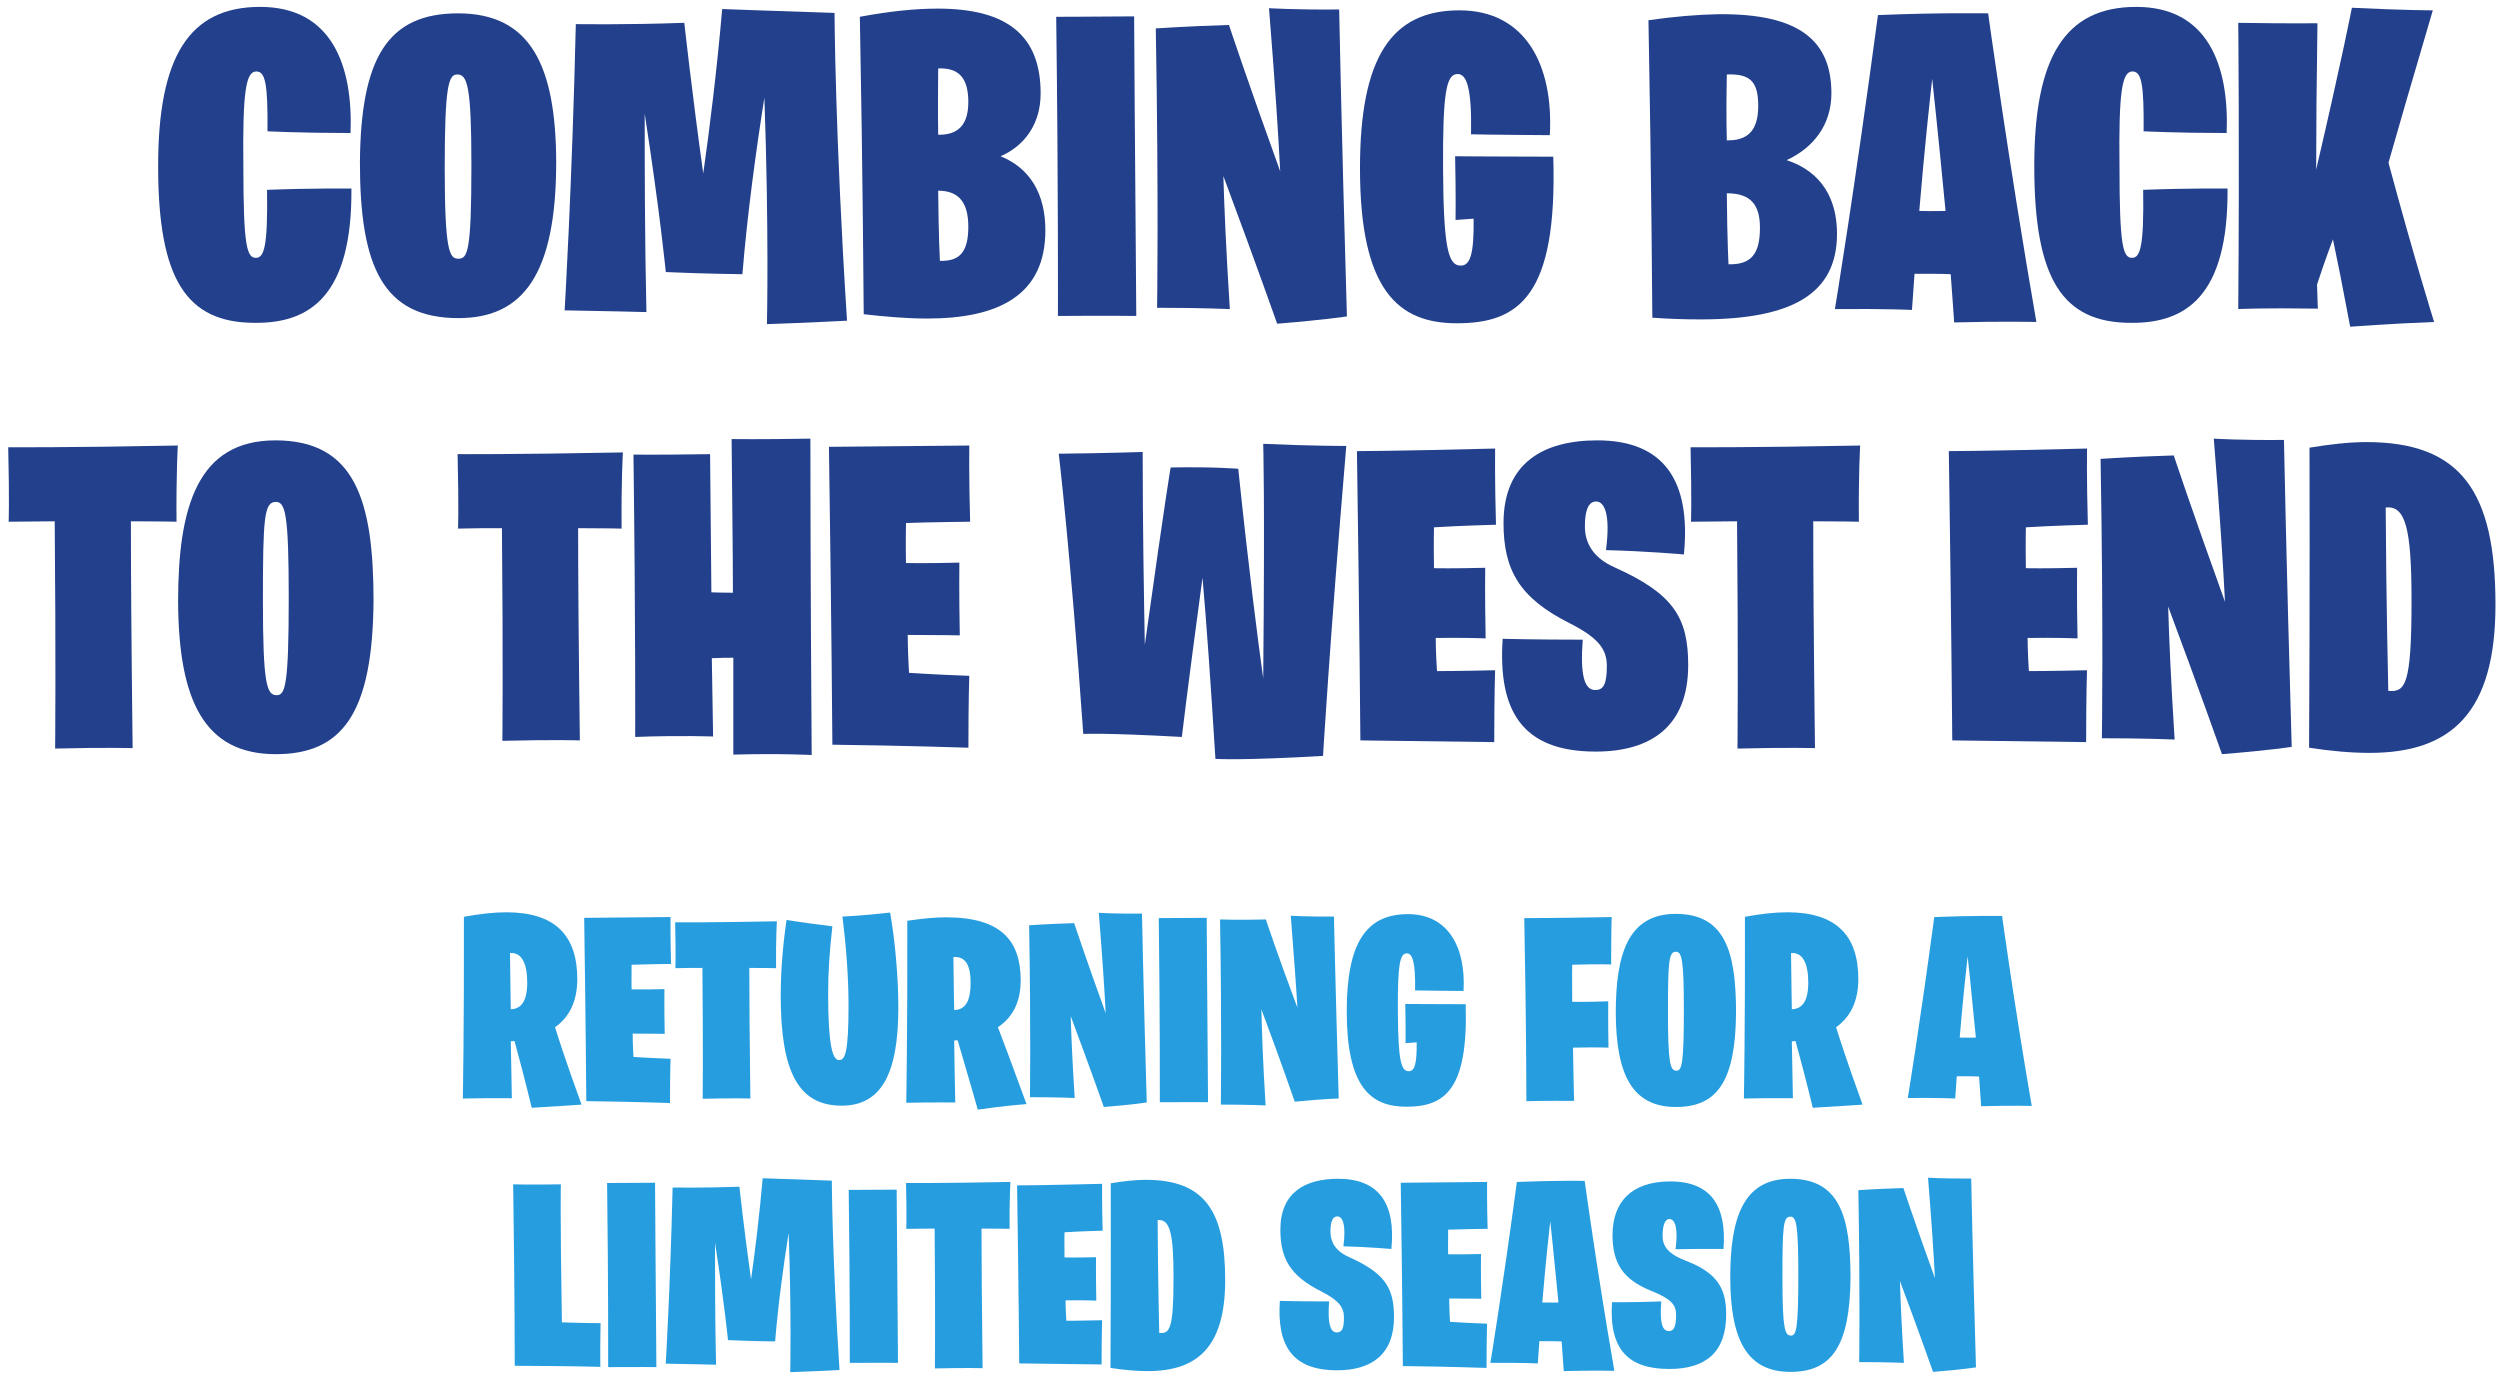 <svg width="302" height="166" viewBox="0 0 302 166" fill="none" xmlns="http://www.w3.org/2000/svg">
<path d="M30.803 39C37.407 39.052 42.555 35.776 42.451 22.776C42.451 22.776 37.615 22.724 32.259 22.932C32.363 29.848 31.895 31.148 30.907 31.148C29.815 31.148 29.399 29.692 29.399 20.124C29.295 11.024 29.711 8.632 30.959 8.632C32.051 8.632 32.363 10.088 32.311 15.86C32.311 15.86 36.315 16.068 42.347 16.068C42.659 7.8 40.007 0.832 31.427 0.832C22.795 0.832 19.103 6.916 19.103 20.072C19.103 33.696 22.483 39 30.803 39Z" fill="#23408C"/>
<path d="M55.334 1.612C46.806 1.612 43.582 7.02 43.478 19.604C43.478 32.188 46.234 38.428 55.386 38.428C63.134 38.428 67.19 33.228 67.19 19.552C67.138 7.956 64.122 1.612 55.334 1.612ZM55.23 8.996C56.426 8.996 56.946 10.244 56.946 19.916C56.946 30.576 56.478 31.252 55.334 31.252C54.294 31.252 53.722 30.264 53.722 20.28C53.722 10.348 54.19 8.996 55.23 8.996Z" fill="#23408C"/>
<path d="M68.208 37.492C72.16 37.544 78.088 37.7 78.088 37.7C77.88 28.548 77.88 19.968 77.88 13.728C79.752 25.844 80.428 32.864 80.428 32.864C84.848 33.072 89.684 33.124 89.684 33.124C90.256 25.948 91.4 17.68 92.336 11.804C92.908 27.716 92.648 39.156 92.648 39.156C97.328 39 102.32 38.74 102.32 38.74C100.864 16.068 100.812 1.56 100.812 1.56C94.26 1.352 87.24 1.092 87.24 1.092C86.616 8.32 85.732 15.496 84.952 20.956C83.6 11.284 82.664 2.756 82.664 2.756C75.54 3.016 69.56 2.912 69.56 2.912C69.092 22.724 68.208 37.492 68.208 37.492Z" fill="#23408C"/>
<path d="M104.337 37.96C107.093 38.272 109.641 38.48 111.981 38.48C120.717 38.48 126.281 35.62 126.281 27.82C126.281 23.452 124.461 20.332 120.873 18.876C123.733 17.628 125.709 15.028 125.709 11.284C125.709 4.316 121.705 1.04 113.281 1.04C110.577 1.04 107.509 1.352 103.869 2.028C104.233 21.06 104.337 37.96 104.337 37.96ZM113.541 31.512C113.541 31.512 113.385 28.86 113.333 23.036C115.933 23.036 116.973 24.596 116.973 27.404C116.973 30.68 115.725 31.564 113.541 31.512ZM113.333 8.268C115.777 8.164 116.973 9.36 116.973 12.324C116.973 14.924 115.881 16.328 113.333 16.276C113.333 16.276 113.281 13.468 113.333 8.268Z" fill="#23408C"/>
<path d="M127.798 38.168C134.142 38.116 137.262 38.168 137.262 38.168C137.106 19.396 137.002 1.976 137.002 1.976C130.814 2.028 127.59 2.028 127.59 2.028C127.85 22.256 127.798 38.168 127.798 38.168Z" fill="#23408C"/>
<path d="M139.775 37.18C145.131 37.18 148.563 37.336 148.563 37.336C148.095 29.952 147.887 24.856 147.783 21.268C151.683 31.72 154.283 39.104 154.283 39.104C160.107 38.636 162.707 38.22 162.707 38.22C162.031 15.028 161.771 1.144 161.771 1.144C156.519 1.196 153.295 0.988 153.295 0.988C154.023 10.036 154.439 16.484 154.647 20.696C150.643 9.62 148.459 3.016 148.459 3.016C143.363 3.172 139.619 3.432 139.619 3.432C139.983 24.44 139.775 37.18 139.775 37.18Z" fill="#23408C"/>
<path d="M175.986 39.052C183.526 39.052 188.154 35.724 187.634 18.928C183.058 18.928 175.778 18.876 175.778 18.876C175.882 23.712 175.83 26.572 175.83 26.572C177.13 26.468 178.014 26.416 178.014 26.416C178.066 30.732 177.598 32.084 176.454 32.084C174.998 32.084 174.374 30.212 174.322 20.436C174.27 10.972 174.738 8.944 176.09 8.944C177.182 8.944 177.806 10.66 177.702 16.224C179.47 16.276 187.218 16.328 187.218 16.328C187.686 7.904 184.306 1.248 176.298 1.248C168.082 1.248 164.286 6.916 164.286 20.332C164.286 35.1 168.914 39.052 175.986 39.052Z" fill="#23408C"/>
<path d="M199.602 38.376C201.682 38.532 203.658 38.584 205.426 38.584C216.554 38.584 221.91 35.464 221.91 28.236C221.91 24.076 220.09 20.748 215.826 19.344C218.998 17.888 221.234 15.132 221.234 11.284C221.234 5.044 217.542 1.612 207.558 1.716C205.114 1.768 202.358 1.976 199.134 2.444C199.498 21.476 199.602 38.376 199.602 38.376ZM208.806 31.928C208.806 31.928 208.651 29.328 208.599 23.348C211.459 23.348 212.602 24.7 212.602 27.508C212.602 30.732 211.51 31.98 208.806 31.928ZM208.599 8.996C211.407 8.892 212.394 9.828 212.394 12.792C212.394 15.86 211.043 17.004 208.599 16.952C208.599 16.952 208.495 13.936 208.599 8.996Z" fill="#23408C"/>
<path d="M221.657 37.336C228.105 37.284 230.965 37.44 230.965 37.44L231.277 33.072C233.097 33.072 234.709 33.072 235.645 33.124C235.957 37.232 236.061 38.948 236.061 38.948C242.145 38.792 245.993 38.896 245.993 38.896C242.561 19.084 240.169 1.612 240.169 1.612C240.169 1.612 234.397 1.508 226.857 1.82C223.945 23.556 221.657 37.336 221.657 37.336ZM233.409 9.516C233.409 9.516 234.189 16.692 235.021 25.48C235.021 25.48 233.513 25.532 231.849 25.48C232.473 17.992 233.097 12.324 233.409 9.516Z" fill="#23408C"/>
<path d="M257.439 39C264.043 39.052 269.191 35.776 269.087 22.776C269.087 22.776 264.252 22.724 258.896 22.932C259 29.848 258.531 31.148 257.543 31.148C256.451 31.148 256.035 29.692 256.035 20.124C255.931 11.024 256.347 8.632 257.595 8.632C258.687 8.632 259 10.088 258.948 15.86C258.948 15.86 262.951 16.068 268.983 16.068C269.295 7.8 266.643 0.832 258.063 0.832C249.431 0.832 245.74 6.916 245.74 20.072C245.74 33.696 249.119 39 257.439 39Z" fill="#23408C"/>
<path d="M283.901 39.468C283.901 39.468 288.581 39.104 294.041 38.896C294.041 38.896 291.753 31.616 288.529 19.656C289.621 15.808 291.493 9.36 293.885 1.248C293.885 1.248 290.453 1.248 284.109 0.936C284.109 0.936 282.913 7.124 279.793 20.488C279.793 15.6 279.845 9.828 279.949 2.808C279.949 2.808 276.829 2.86 270.381 2.756C270.381 2.756 270.537 17.576 270.381 37.336C270.381 37.336 273.085 37.18 280.001 37.284C280.001 37.284 279.949 36.296 279.897 34.372C280.261 33.228 280.885 31.408 281.821 28.912C282.341 31.356 283.017 34.736 283.901 39.468Z" fill="#23408C"/>
<path d="M1.045 63.024L6.609 62.972C6.765 79.768 6.661 90.428 6.661 90.428C12.953 90.272 16.021 90.376 16.021 90.376C15.865 77.116 15.813 68.848 15.813 62.972C19.245 62.972 21.325 63.024 21.325 63.024C21.273 57.2 21.481 53.82 21.481 53.82C8.013 54.08 0.993 54.028 0.993 54.028C1.149 60.736 1.045 63.024 1.045 63.024Z" fill="#23408C"/>
<path d="M33.319 91.104C41.327 91.104 45.019 86.216 45.123 72.592C45.123 60.424 42.887 53.196 33.267 53.196C23.907 53.196 21.515 61.152 21.515 72.644C21.567 84.656 24.687 91.104 33.319 91.104ZM33.423 83.98C32.227 83.98 31.759 82.68 31.759 72.54C31.759 62.504 31.915 60.632 33.319 60.632C34.463 60.632 34.879 62.036 34.879 72.176C34.879 82.784 34.463 83.98 33.423 83.98Z" fill="#23408C"/>
<path d="M55.33 63.856C56.994 63.804 58.97 63.804 60.634 63.804C60.79 80.184 60.686 89.492 60.686 89.492C66.978 89.336 70.046 89.44 70.046 89.44C69.89 77.012 69.838 69.316 69.838 63.804C73.166 63.804 75.09 63.856 75.09 63.856C75.038 58.032 75.246 54.652 75.246 54.652C61.778 54.912 55.278 54.86 55.278 54.86C55.434 61.568 55.33 63.856 55.33 63.856Z" fill="#23408C"/>
<path d="M88.587 91.156C94.411 91 98.051 91.208 98.051 91.208C97.895 69.94 97.895 52.988 97.895 52.988C91.759 53.092 88.379 53.04 88.379 53.04C88.431 59.904 88.535 66.196 88.535 71.604C87.183 71.604 85.935 71.552 85.935 71.552C85.831 61.516 85.779 54.86 85.779 54.86C78.707 54.964 76.523 54.912 76.523 54.912C76.783 75.244 76.731 89.024 76.731 89.024C82.191 88.816 86.143 88.972 86.143 88.972L85.987 79.508C87.079 79.456 87.911 79.456 88.587 79.456V91.156Z" fill="#23408C"/>
<path d="M100.552 89.96C109.34 90.064 116.984 90.324 116.984 90.324C116.984 84.552 117.088 81.64 117.088 81.64C112.72 81.484 109.808 81.276 109.808 81.276C109.652 78.468 109.652 76.7 109.652 76.7C113.136 76.7 115.944 76.752 115.944 76.752C115.84 71.656 115.892 67.964 115.892 67.964C111.784 68.068 109.86 68.016 109.444 68.016C109.444 68.016 109.392 65.884 109.444 63.18C112.2 63.076 117.192 63.024 117.192 63.024C117.036 57.616 117.088 53.82 117.088 53.82C104.556 53.924 100.136 53.976 100.136 53.976C100.448 74.932 100.552 89.96 100.552 89.96Z" fill="#23408C"/>
<path d="M146.823 91.676C146.823 91.676 150.151 91.884 159.823 91.312C159.823 91.312 160.603 77.844 162.631 53.872C162.631 53.872 158.108 53.872 152.596 53.612C152.596 53.612 152.804 59.904 152.596 81.952C151.972 77.48 150.88 69.056 149.58 56.628C149.58 56.628 146.512 56.368 141.416 56.472C141.416 56.472 140.947 58.916 138.295 77.896C138.191 72.176 138.036 63.908 138.036 54.6C138.036 54.6 133.2 54.756 127.896 54.808C127.896 54.808 129.299 66.508 130.859 88.66C130.859 88.66 133.356 88.504 142.768 89.024C142.768 89.024 143.339 84.032 145.263 69.784C145.731 75.088 146.251 82.42 146.823 91.676Z" fill="#23408C"/>
<path d="M164.334 89.44C173.122 89.544 180.506 89.648 180.506 89.648C180.506 83.876 180.61 80.964 180.61 80.964C176.294 81.068 173.59 81.068 173.59 81.068C173.434 78.78 173.434 77.064 173.434 77.064C176.918 77.012 179.466 77.116 179.466 77.116C179.362 72.02 179.414 68.588 179.414 68.588C175.306 68.692 173.59 68.64 173.226 68.64C173.174 65.572 173.226 63.7 173.226 63.7C176.554 63.492 180.714 63.388 180.714 63.388C180.558 57.98 180.61 54.184 180.61 54.184C168.286 54.496 163.918 54.496 163.918 54.496C164.23 75.452 164.334 89.44 164.334 89.44Z" fill="#23408C"/>
<path d="M192.754 90.792C199.41 90.792 203.934 87.776 203.934 80.34C203.934 74.568 202.114 71.708 195.042 68.536C192.442 67.392 191.454 65.572 191.454 63.596C191.454 61.672 191.87 60.58 192.806 60.58C193.794 60.58 194.574 62.036 194.002 66.456C198.63 66.56 203.414 66.976 203.414 66.976C204.298 58.032 200.97 53.196 192.962 53.196C186.462 53.196 181.626 55.9 181.626 63.18C181.626 68.796 183.498 72.228 189.634 75.296C193.222 77.116 194.106 78.52 194.106 80.444C194.106 82.68 193.69 83.356 192.702 83.356C191.35 83.356 190.882 81.432 191.194 77.272C185.37 77.272 181.522 77.168 181.522 77.168C180.95 85.8 183.81 90.792 192.754 90.792Z" fill="#23408C"/>
<path d="M204.272 63.024L209.836 62.972C209.992 79.768 209.888 90.428 209.888 90.428C216.18 90.272 219.248 90.376 219.248 90.376C219.092 77.116 219.04 68.848 219.04 62.972C222.472 62.972 224.552 63.024 224.552 63.024C224.5 57.2 224.708 53.82 224.708 53.82C211.24 54.08 204.22 54.028 204.22 54.028C204.376 60.736 204.272 63.024 204.272 63.024Z" fill="#23408C"/>
<path d="M235.834 89.44C244.622 89.544 252.006 89.648 252.006 89.648C252.006 83.876 252.11 80.964 252.11 80.964C247.794 81.068 245.09 81.068 245.09 81.068C244.934 78.78 244.934 77.064 244.934 77.064C248.418 77.012 250.966 77.116 250.966 77.116C250.862 72.02 250.914 68.588 250.914 68.588C246.806 68.692 245.09 68.64 244.726 68.64C244.674 65.572 244.726 63.7 244.726 63.7C248.054 63.492 252.214 63.388 252.214 63.388C252.058 57.98 252.11 54.184 252.11 54.184C239.786 54.496 235.418 54.496 235.418 54.496C235.73 75.452 235.834 89.44 235.834 89.44Z" fill="#23408C"/>
<path d="M253.906 89.18C259.262 89.18 262.694 89.336 262.694 89.336C262.226 81.952 262.018 76.856 261.914 73.268C265.814 83.72 268.414 91.104 268.414 91.104C274.238 90.636 276.838 90.22 276.838 90.22C276.162 67.028 275.902 53.144 275.902 53.144C270.65 53.196 267.426 52.988 267.426 52.988C268.154 62.036 268.57 68.484 268.778 72.696C264.774 61.62 262.59 55.016 262.59 55.016C257.494 55.172 253.75 55.432 253.75 55.432C254.114 76.44 253.906 89.18 253.906 89.18Z" fill="#23408C"/>
<path d="M288.505 83.46C288.505 83.46 288.245 72.332 288.193 61.308C290.585 61.048 291.313 63.804 291.313 72.592C291.313 82.888 290.533 83.616 288.505 83.46ZM278.937 90.324C281.641 90.74 284.033 90.948 286.269 90.948C296.149 90.948 301.453 86.06 301.453 73.06C301.453 59.436 297.345 53.404 285.853 53.404C283.825 53.404 281.485 53.664 278.989 54.08C278.989 54.08 279.041 72.696 278.937 90.324Z" fill="#23408C"/>
<path d="M64.232 133.82C68.072 133.596 70.248 133.436 70.248 133.436C68.296 128.06 67.304 124.924 67.048 124.092C68.712 122.908 69.736 121.052 69.736 118.268C69.736 112.988 67.048 110.204 61.16 110.204C59.656 110.204 57.96 110.396 56.04 110.748C56.072 124.22 55.912 132.7 55.912 132.7C59.336 132.636 61.832 132.668 61.832 132.668L61.704 125.788C61.928 125.788 62.152 125.756 62.152 125.756C63.496 130.684 64.232 133.82 64.232 133.82ZM61.704 121.916C61.704 121.916 61.64 118.492 61.608 115.132C63.048 115.004 63.688 116.444 63.688 118.684C63.688 120.956 62.952 121.884 61.704 121.916Z" fill="#269DDF"/>
<path d="M70.825 133.02C76.233 133.084 80.937 133.244 80.937 133.244C80.937 129.692 81.001 127.9 81.001 127.9C78.313 127.804 76.521 127.676 76.521 127.676C76.425 125.948 76.425 124.86 76.425 124.86C78.569 124.86 80.297 124.892 80.297 124.892C80.233 121.756 80.265 119.484 80.265 119.484C77.737 119.548 76.553 119.516 76.297 119.516C76.297 119.516 76.265 118.204 76.297 116.54C77.993 116.476 81.065 116.444 81.065 116.444C80.969 113.116 81.001 110.78 81.001 110.78C73.289 110.844 70.569 110.876 70.569 110.876C70.761 123.772 70.825 133.02 70.825 133.02Z" fill="#269DDF"/>
<path d="M81.589 116.956C82.613 116.924 83.829 116.924 84.853 116.924C84.949 127.004 84.885 132.732 84.885 132.732C88.757 132.636 90.645 132.7 90.645 132.7C90.549 125.052 90.517 120.316 90.517 116.924C92.565 116.924 93.749 116.956 93.749 116.956C93.717 113.372 93.845 111.292 93.845 111.292C85.557 111.452 81.557 111.42 81.557 111.42C81.653 115.548 81.589 116.956 81.589 116.956Z" fill="#269DDF"/>
<path d="M101.671 133.564C106.375 133.564 108.519 129.852 108.519 121.756C108.519 118.044 108.135 113.724 107.527 110.236C103.943 110.652 101.767 110.716 101.767 110.716C102.215 114.268 102.503 118.076 102.503 121.404C102.503 127.196 102.087 128.06 101.351 128.06C100.551 128.06 100.039 126.14 100.039 120.028C100.039 117.596 100.199 114.94 100.551 111.9C96.679 111.42 95.015 111.132 95.015 111.132C94.567 114.172 94.311 117.34 94.311 120.284C94.311 129.5 96.455 133.564 101.671 133.564Z" fill="#269DDF"/>
<path d="M118.115 134.044C121.379 133.564 124.003 133.372 124.003 133.372C122.179 128.412 120.995 125.212 120.547 124.092C122.403 122.844 123.299 120.956 123.299 118.428C123.299 113.66 120.963 110.812 114.275 110.812C112.899 110.812 111.363 110.972 109.603 111.228C109.635 124.7 109.475 133.212 109.475 133.212C112.899 133.148 115.395 133.18 115.395 133.18C115.331 129.692 115.267 127.132 115.267 125.692C115.395 125.692 115.683 125.66 115.683 125.66C117.123 130.524 118.115 134.044 118.115 134.044ZM115.267 122.012C115.267 122.012 115.203 118.972 115.171 115.612C116.675 115.484 117.251 116.7 117.251 118.684C117.251 120.86 116.675 121.98 115.267 122.012Z" fill="#269DDF"/>
<path d="M124.415 132.54C127.711 132.54 129.823 132.636 129.823 132.636C129.535 128.092 129.407 124.956 129.343 122.748C131.743 129.18 133.343 133.724 133.343 133.724C136.927 133.436 138.527 133.18 138.527 133.18C138.111 118.908 137.951 110.364 137.951 110.364C134.719 110.396 132.735 110.268 132.735 110.268C133.183 115.836 133.439 119.804 133.567 122.396C131.103 115.58 129.759 111.516 129.759 111.516C126.623 111.612 124.319 111.772 124.319 111.772C124.543 124.7 124.415 132.54 124.415 132.54Z" fill="#269DDF"/>
<path d="M140.107 133.148C144.011 133.116 145.931 133.148 145.931 133.148C145.835 121.596 145.771 110.876 145.771 110.876C141.963 110.908 139.979 110.908 139.979 110.908C140.139 123.356 140.107 133.148 140.107 133.148Z" fill="#269DDF"/>
<path d="M147.477 133.436C150.773 133.436 152.885 133.532 152.885 133.532C152.565 128.508 152.437 124.54 152.373 121.916C154.773 128.348 156.405 133.084 156.405 133.084C159.957 132.732 161.717 132.7 161.717 132.7C161.301 118.428 161.141 110.716 161.141 110.716C157.909 110.748 155.925 110.62 155.925 110.62C156.341 115.996 156.597 119.388 156.725 121.724C154.229 115.068 152.917 111.068 152.917 111.068C149.589 111.164 147.381 111.068 147.381 111.068C147.605 123.996 147.477 133.436 147.477 133.436Z" fill="#269DDF"/>
<path d="M169.886 133.692C174.526 133.692 177.374 131.644 177.054 121.308C174.238 121.308 169.758 121.276 169.758 121.276C169.822 124.252 169.79 126.012 169.79 126.012C170.59 125.948 171.134 125.916 171.134 125.916C171.166 128.572 170.878 129.404 170.174 129.404C169.278 129.404 168.894 128.252 168.862 122.236C168.83 116.412 169.118 115.164 169.95 115.164C170.622 115.164 171.006 116.22 170.942 119.644C172.03 119.676 176.798 119.708 176.798 119.708C177.086 114.524 175.006 110.428 170.078 110.428C165.022 110.428 162.686 113.916 162.686 122.172C162.686 131.26 165.534 133.692 169.886 133.692Z" fill="#269DDF"/>
<path d="M184.387 133.02C184.387 133.02 186.691 132.956 190.147 132.988C190.083 130.62 190.051 128.476 190.019 126.556C192.995 126.492 194.307 126.556 194.307 126.556C194.243 123.26 194.275 120.956 194.275 120.956C191.811 121.052 190.307 121.02 189.923 121.02C189.891 118.172 189.923 116.54 189.923 116.54C193.219 116.444 194.627 116.508 194.627 116.508C194.627 112.7 194.691 110.78 194.691 110.78C188.387 110.908 184.131 110.908 184.131 110.908C184.387 123.836 184.387 133.02 184.387 133.02Z" fill="#269DDF"/>
<path d="M202.45 133.724C207.378 133.724 209.65 130.716 209.714 122.332C209.714 114.844 208.338 110.396 202.418 110.396C196.658 110.396 195.186 115.292 195.186 122.364C195.218 129.756 197.138 133.724 202.45 133.724ZM202.514 129.34C201.778 129.34 201.49 128.54 201.49 122.3C201.49 116.124 201.586 114.972 202.45 114.972C203.154 114.972 203.41 115.836 203.41 122.076C203.41 128.604 203.154 129.34 202.514 129.34Z" fill="#269DDF"/>
<path d="M218.982 133.82C222.822 133.596 224.998 133.436 224.998 133.436C223.046 128.06 222.054 124.924 221.798 124.092C223.462 122.908 224.486 121.052 224.486 118.268C224.486 112.988 221.798 110.204 215.91 110.204C214.406 110.204 212.71 110.396 210.79 110.748C210.822 124.22 210.662 132.7 210.662 132.7C214.086 132.636 216.582 132.668 216.582 132.668L216.454 125.788C216.678 125.788 216.902 125.756 216.902 125.756C218.246 130.684 218.982 133.82 218.982 133.82ZM216.454 121.916C216.454 121.916 216.39 118.492 216.358 115.132C217.798 115.004 218.438 116.444 218.438 118.684C218.438 120.956 217.702 121.884 216.454 121.916Z" fill="#269DDF"/>
<path d="M230.46 132.636C234.428 132.604 236.188 132.7 236.188 132.7L236.38 130.012C237.5 130.012 238.492 130.012 239.068 130.044C239.26 132.572 239.324 133.628 239.324 133.628C243.068 133.532 245.436 133.596 245.436 133.596C243.324 121.404 241.852 110.652 241.852 110.652C241.852 110.652 238.3 110.588 233.66 110.78C231.868 124.156 230.46 132.636 230.46 132.636ZM237.692 115.516C237.692 115.516 238.172 119.932 238.684 125.34C238.684 125.34 237.756 125.372 236.732 125.34C237.116 120.732 237.5 117.244 237.692 115.516Z" fill="#269DDF"/>
<path d="M62.182 164.988C62.182 164.988 69.894 165.02 72.519 165.116C72.519 165.116 72.487 163.004 72.55 159.836C72.55 159.836 70.471 159.836 67.879 159.74C67.654 146.268 67.751 143.068 67.751 143.068C63.879 143.132 61.99 143.068 61.99 143.068C62.182 156.156 62.182 164.988 62.182 164.988Z" fill="#269DDF"/>
<path d="M73.466 165.148C77.37 165.116 79.29 165.148 79.29 165.148C79.194 153.596 79.13 142.876 79.13 142.876C75.322 142.908 73.338 142.908 73.338 142.908C73.498 155.356 73.466 165.148 73.466 165.148Z" fill="#269DDF"/>
<path d="M80.421 164.732C82.853 164.764 86.501 164.86 86.501 164.86C86.373 159.228 86.372 153.948 86.372 150.108C87.524 157.564 87.941 161.884 87.941 161.884C90.66 162.012 93.636 162.044 93.636 162.044C93.989 157.628 94.692 152.54 95.269 148.924C95.621 158.716 95.46 165.756 95.46 165.756C98.341 165.66 101.412 165.5 101.412 165.5C100.516 151.548 100.484 142.62 100.484 142.62C96.452 142.492 92.132 142.332 92.132 142.332C91.748 146.78 91.204 151.196 90.725 154.556C89.892 148.604 89.317 143.356 89.317 143.356C84.933 143.516 81.252 143.452 81.252 143.452C80.964 155.644 80.421 164.732 80.421 164.732Z" fill="#269DDF"/>
<path d="M102.653 164.636C106.557 164.604 108.477 164.636 108.477 164.636C108.381 153.084 108.317 143.708 108.317 143.708C104.509 143.74 102.525 143.74 102.525 143.74C102.685 156.188 102.653 164.636 102.653 164.636Z" fill="#269DDF"/>
<path d="M109.48 148.444L112.904 148.412C113 158.748 112.936 165.308 112.936 165.308C116.808 165.212 118.696 165.276 118.696 165.276C118.6 157.116 118.568 152.028 118.568 148.412C120.68 148.412 121.96 148.444 121.96 148.444C121.928 144.86 122.056 142.78 122.056 142.78C113.768 142.94 109.448 142.908 109.448 142.908C109.544 147.036 109.48 148.444 109.48 148.444Z" fill="#269DDF"/>
<path d="M123.121 164.7C128.529 164.764 133.073 164.828 133.073 164.828C133.073 161.276 133.137 159.484 133.137 159.484C130.481 159.548 128.817 159.548 128.817 159.548C128.721 158.14 128.721 157.084 128.721 157.084C130.865 157.052 132.433 157.116 132.433 157.116C132.369 153.98 132.401 151.868 132.401 151.868C129.873 151.932 128.817 151.9 128.593 151.9C128.561 150.012 128.593 148.86 128.593 148.86C130.641 148.732 133.201 148.668 133.201 148.668C133.105 145.34 133.137 143.004 133.137 143.004C125.553 143.196 122.865 143.196 122.865 143.196C123.057 156.092 123.121 164.7 123.121 164.7Z" fill="#269DDF"/>
<path d="M140.035 161.02C140.035 161.02 139.875 154.172 139.843 147.388C141.315 147.228 141.763 148.924 141.763 154.332C141.763 160.668 141.283 161.116 140.035 161.02ZM134.147 165.244C135.811 165.5 137.283 165.628 138.659 165.628C144.739 165.628 148.003 162.62 148.003 154.62C148.003 146.236 145.475 142.524 138.403 142.524C137.155 142.524 135.715 142.684 134.179 142.94C134.179 142.94 134.211 154.396 134.147 165.244Z" fill="#269DDF"/>
<path d="M161.517 165.532C165.613 165.532 168.397 163.676 168.397 159.1C168.397 155.548 167.277 153.788 162.925 151.836C161.325 151.132 160.717 150.012 160.717 148.796C160.717 147.612 160.973 146.94 161.549 146.94C162.157 146.94 162.637 147.836 162.285 150.556C165.133 150.62 168.077 150.876 168.077 150.876C168.621 145.372 166.573 142.396 161.645 142.396C157.645 142.396 154.669 144.06 154.669 148.54C154.669 151.996 155.821 154.108 159.597 155.996C161.805 157.116 162.349 157.98 162.349 159.164C162.349 160.54 162.093 160.956 161.485 160.956C160.653 160.956 160.365 159.772 160.557 157.212C156.973 157.212 154.605 157.148 154.605 157.148C154.253 162.46 156.013 165.532 161.517 165.532Z" fill="#269DDF"/>
<path d="M169.465 165.02C174.873 165.084 179.577 165.244 179.577 165.244C179.577 161.692 179.641 159.9 179.641 159.9C176.953 159.804 175.161 159.676 175.161 159.676C175.065 157.948 175.065 156.86 175.065 156.86C177.209 156.86 178.937 156.892 178.937 156.892C178.873 153.756 178.905 151.484 178.905 151.484C176.377 151.548 175.193 151.516 174.937 151.516C174.937 151.516 174.905 150.204 174.937 148.54C176.633 148.476 179.705 148.444 179.705 148.444C179.609 145.116 179.641 142.78 179.641 142.78C171.929 142.844 169.209 142.876 169.209 142.876C169.401 155.772 169.465 165.02 169.465 165.02Z" fill="#269DDF"/>
<path d="M180.038 164.636C184.006 164.604 185.766 164.7 185.766 164.7L185.958 162.012C187.078 162.012 188.07 162.012 188.646 162.044C188.838 164.572 188.902 165.628 188.902 165.628C192.646 165.532 195.014 165.596 195.014 165.596C192.902 153.404 191.43 142.652 191.43 142.652C191.43 142.652 187.878 142.588 183.238 142.78C181.446 156.156 180.038 164.636 180.038 164.636ZM187.27 147.516C187.27 147.516 187.75 151.932 188.262 157.34C188.262 157.34 187.334 157.372 186.31 157.34C186.694 152.732 187.078 149.244 187.27 147.516Z" fill="#269DDF"/>
<path d="M201.642 165.372C206.154 165.372 208.522 163.26 208.522 158.78C208.522 155.804 207.594 153.82 203.69 152.316C201.45 151.452 200.842 150.524 200.842 149.276C200.842 148.092 201.098 147.26 201.674 147.26C202.282 147.26 202.762 148.188 202.41 150.908C205.674 150.844 208.202 150.876 208.202 150.876C208.586 145.724 206.73 142.716 201.77 142.716C197.034 142.716 194.794 145.244 194.794 149.212C194.794 152.636 196.106 154.588 199.466 155.932C202.026 156.956 202.474 157.724 202.474 158.844C202.474 160.22 202.218 160.796 201.61 160.796C200.778 160.796 200.49 159.772 200.682 157.212C197.002 157.34 194.73 157.308 194.73 157.308C194.346 163.068 196.746 165.372 201.642 165.372Z" fill="#269DDF"/>
<path d="M216.278 165.724C221.206 165.724 223.478 162.716 223.542 154.332C223.542 146.844 222.166 142.396 216.246 142.396C210.486 142.396 209.014 147.292 209.014 154.364C209.046 161.756 210.966 165.724 216.278 165.724ZM216.342 161.34C215.606 161.34 215.318 160.54 215.318 154.3C215.318 148.124 215.414 146.972 216.278 146.972C216.982 146.972 217.238 147.836 217.238 154.076C217.238 160.604 216.982 161.34 216.342 161.34Z" fill="#269DDF"/>
<path d="M224.586 164.54C227.882 164.54 229.994 164.636 229.994 164.636C229.706 160.092 229.578 156.956 229.514 154.748C231.914 161.18 233.514 165.724 233.514 165.724C237.098 165.436 238.698 165.18 238.698 165.18C238.282 150.908 238.122 142.364 238.122 142.364C234.89 142.396 232.906 142.268 232.906 142.268C233.354 147.836 233.61 151.804 233.738 154.396C231.274 147.58 229.93 143.516 229.93 143.516C226.794 143.612 224.49 143.772 224.49 143.772C224.714 156.7 224.586 164.54 224.586 164.54Z" fill="#269DDF"/>
</svg>
